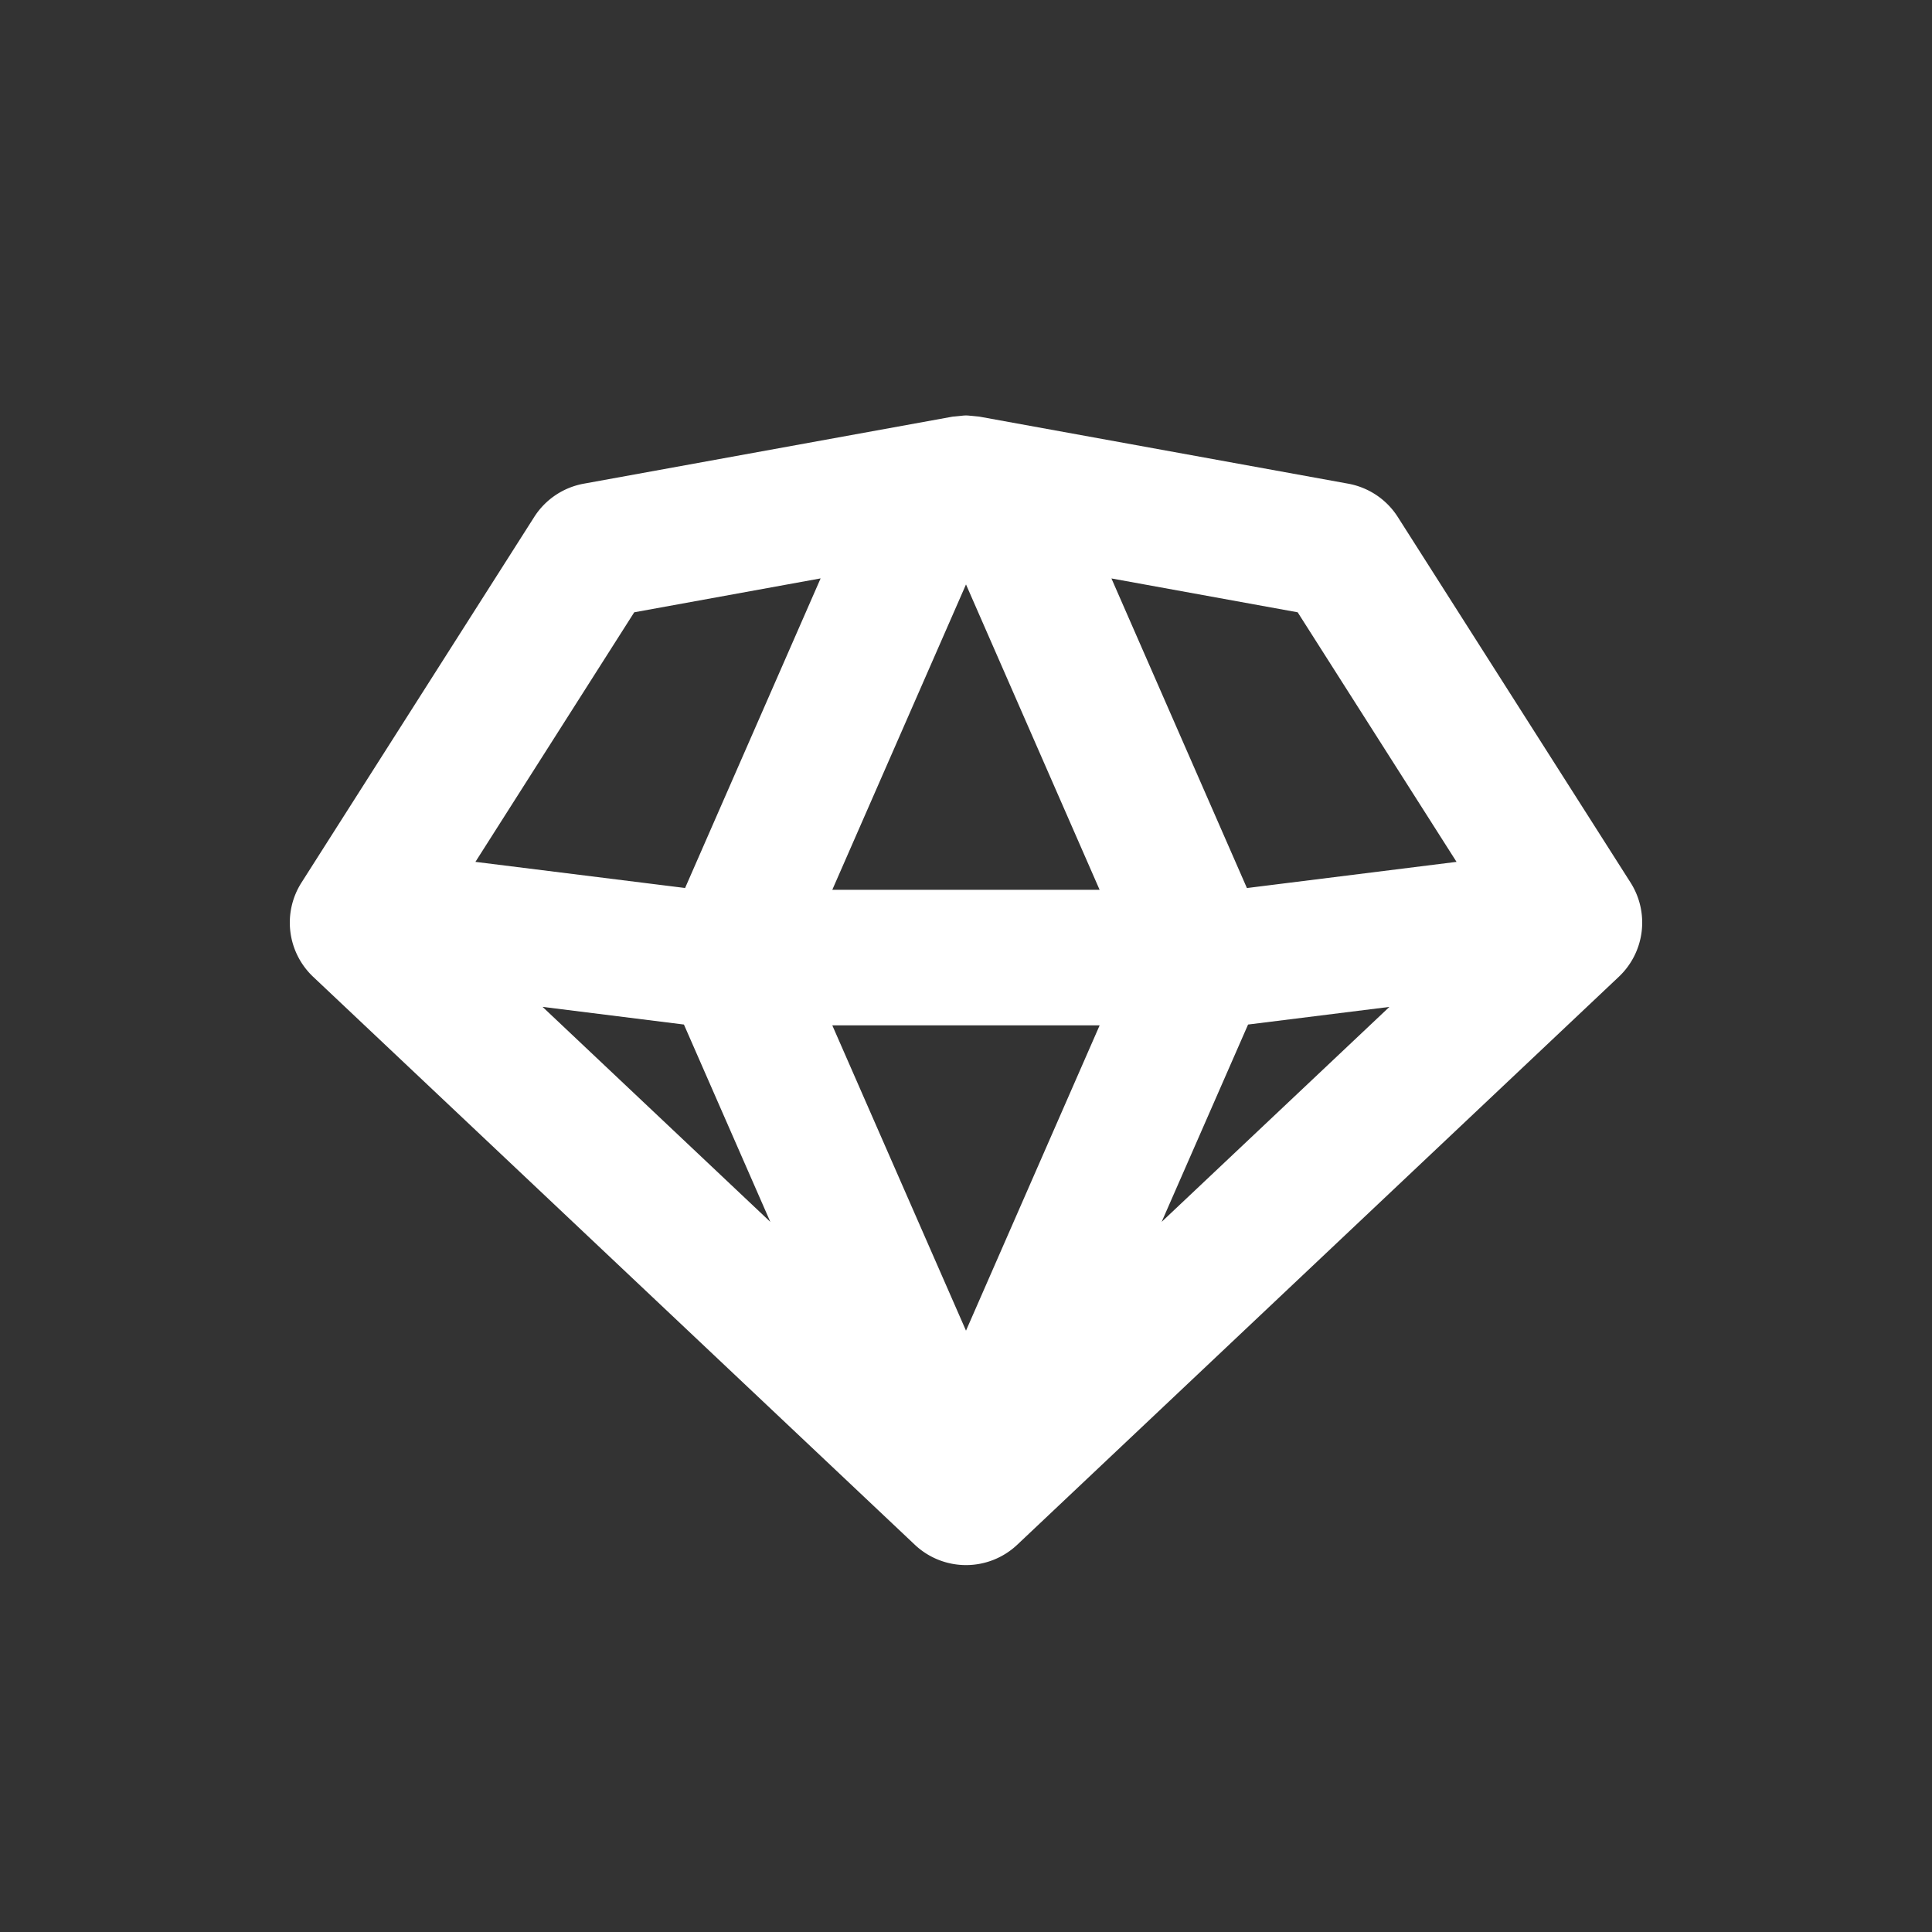 <svg width="40" height="40" fill="none" xmlns="http://www.w3.org/2000/svg"><rect width="100%" height="100%" fill="#333333" stroke="none"/><path fill-rule="evenodd" clip-rule="evenodd" d="M11.06 10.704a1.544 1.544 0 0 1 1.027-.69l7.637-1.388.234-.023a.84.84 0 0 1 .084 0l.234.023 7.637 1.388c.423.077.796.327 1.027.69l4.819 7.569a1.543 1.543 0 0 1-.243 1.95L21.061 31.982a1.545 1.545 0 0 1-2.121 0L6.484 20.224a1.543 1.543 0 0 1-.242-1.951zm15.807 1.973-3.856-.701 2.805 6.41 4.34-.542zm1.899 8.17-2.926.365-1.789 4.085zm-6-2.425L20 12.1l-2.768 6.322zm-5.534 2.807h5.535L20 27.55zm-3.048-2.844 2.806-6.41-3.859.702-3.288 5.167zm-2.951 2.461 2.927.366 1.789 4.086z" fill="#fff" style="stroke-width:1.4"/></svg>